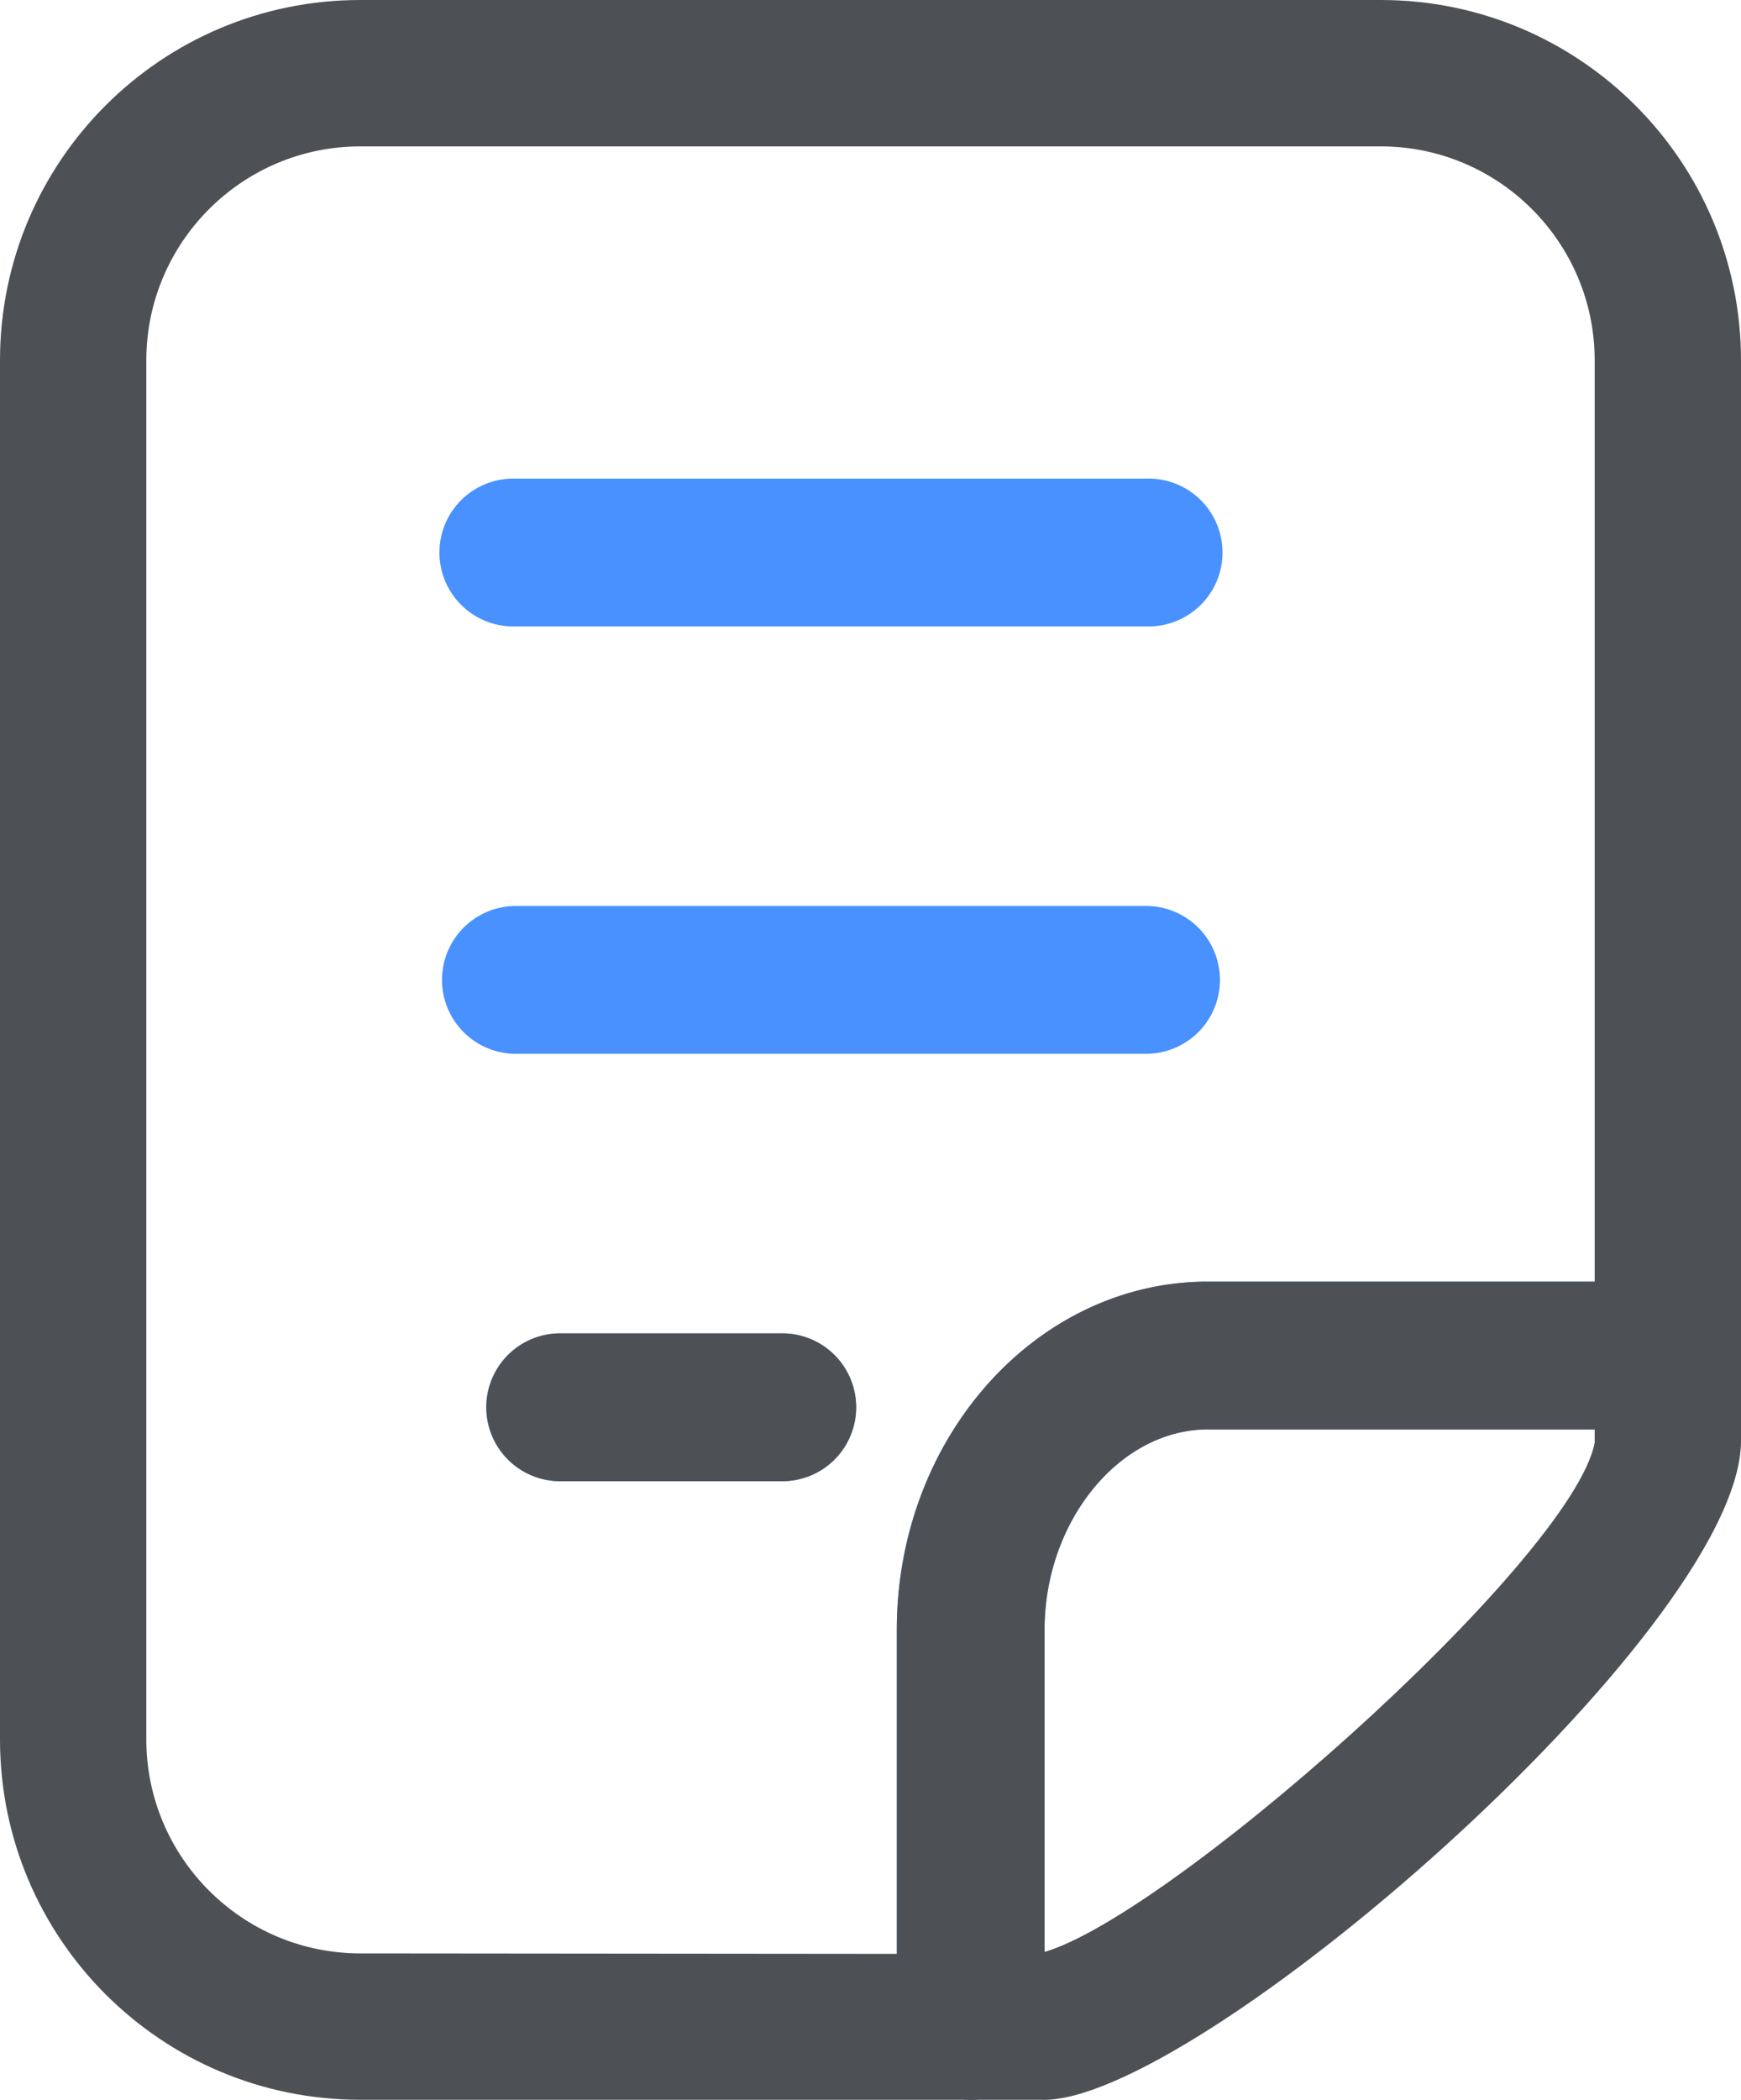 <?xml version="1.0" encoding="UTF-8"?>
<svg xmlns="http://www.w3.org/2000/svg" width="77.339" height="93.234" viewBox="0 0 77.339 93.234">
  <g id="组_32" transform="translate(-265.426 -264.77)">
    <g id="组_10" transform="translate(115.015 172.87)">
      <path id="路径_23" d="M377.241,326.78a3.283,3.283,0,0,1-3.282-3.282V305.92c0-8.53,6.2-15.466,13.82-15.466H405.13a3.282,3.282,0,1,1,0,6.563H387.78c-3.934,0-7.257,4.079-7.257,8.9V323.5A3.283,3.283,0,0,1,377.241,326.78Zm7.847-65.417H356.982a3.282,3.282,0,1,1,0-6.563h28.107a3.282,3.282,0,1,1,0,6.563Zm0,18.976H356.982a3.282,3.282,0,0,1,0-6.563h28.107a3.282,3.282,0,0,1,0,6.563Zm-16.274,18.976h-9.866a3.282,3.282,0,0,1,0-6.563h9.866a3.282,3.282,0,1,1,0,6.563Z" transform="translate(-183.711 -141.65)" fill="#4891ff"></path>
      <path id="路径_24" d="M377.1,324.184a3.283,3.283,0,0,1-3.282-3.282V303.324c0-8.53,6.2-15.466,13.82-15.466h17.351a3.282,3.282,0,1,1,0,6.563H387.637c-3.934,0-7.257,4.079-7.257,8.9V320.9A3.283,3.283,0,0,1,377.1,324.184Zm-8.427-27.465h-9.866a3.282,3.282,0,0,1,0-6.563h9.866a3.282,3.282,0,1,1,0,6.563Z" transform="translate(-183.568 -139.054)" fill="#4d5156"></path>
    </g>
    <g id="路径_34" transform="translate(265.426 264.77)" fill="none">
      <path d="M16,0H61.339a16,16,0,0,1,16,16V64.053C77.178,72.492,52.925,93.548,46.22,93.23H16a16,16,0,0,1-16-16V16A16,16,0,0,1,16,0Z" stroke="none"></path>
      <path d="M 16 6.5 C 10.762 6.5 6.5 10.762 6.5 16 L 6.5 77.23 C 6.5 82.468 10.762 86.73 16 86.73 L 46.03 86.758 C 51.256 85.73 69.834 69.324 70.839 64.053 L 70.839 16 C 70.839 10.762 66.577 6.5 61.339 6.5 L 16 6.5 M 16 -7.62939453125e-06 L 61.339 -7.62939453125e-06 C 70.175 -7.62939453125e-06 77.339 7.163 77.339 16 L 77.339 64.053 C 77.178 72.492 52.925 93.548 46.22 93.23 L 16 93.23 C 7.163 93.23 -7.62939453125e-06 86.067 -7.62939453125e-06 77.23 L -7.62939453125e-06 16 C -7.62939453125e-06 7.163 7.163 -7.62939453125e-06 16 -7.62939453125e-06 Z" stroke="none" fill="#4d5156"></path>
    </g>
  </g>
</svg>
